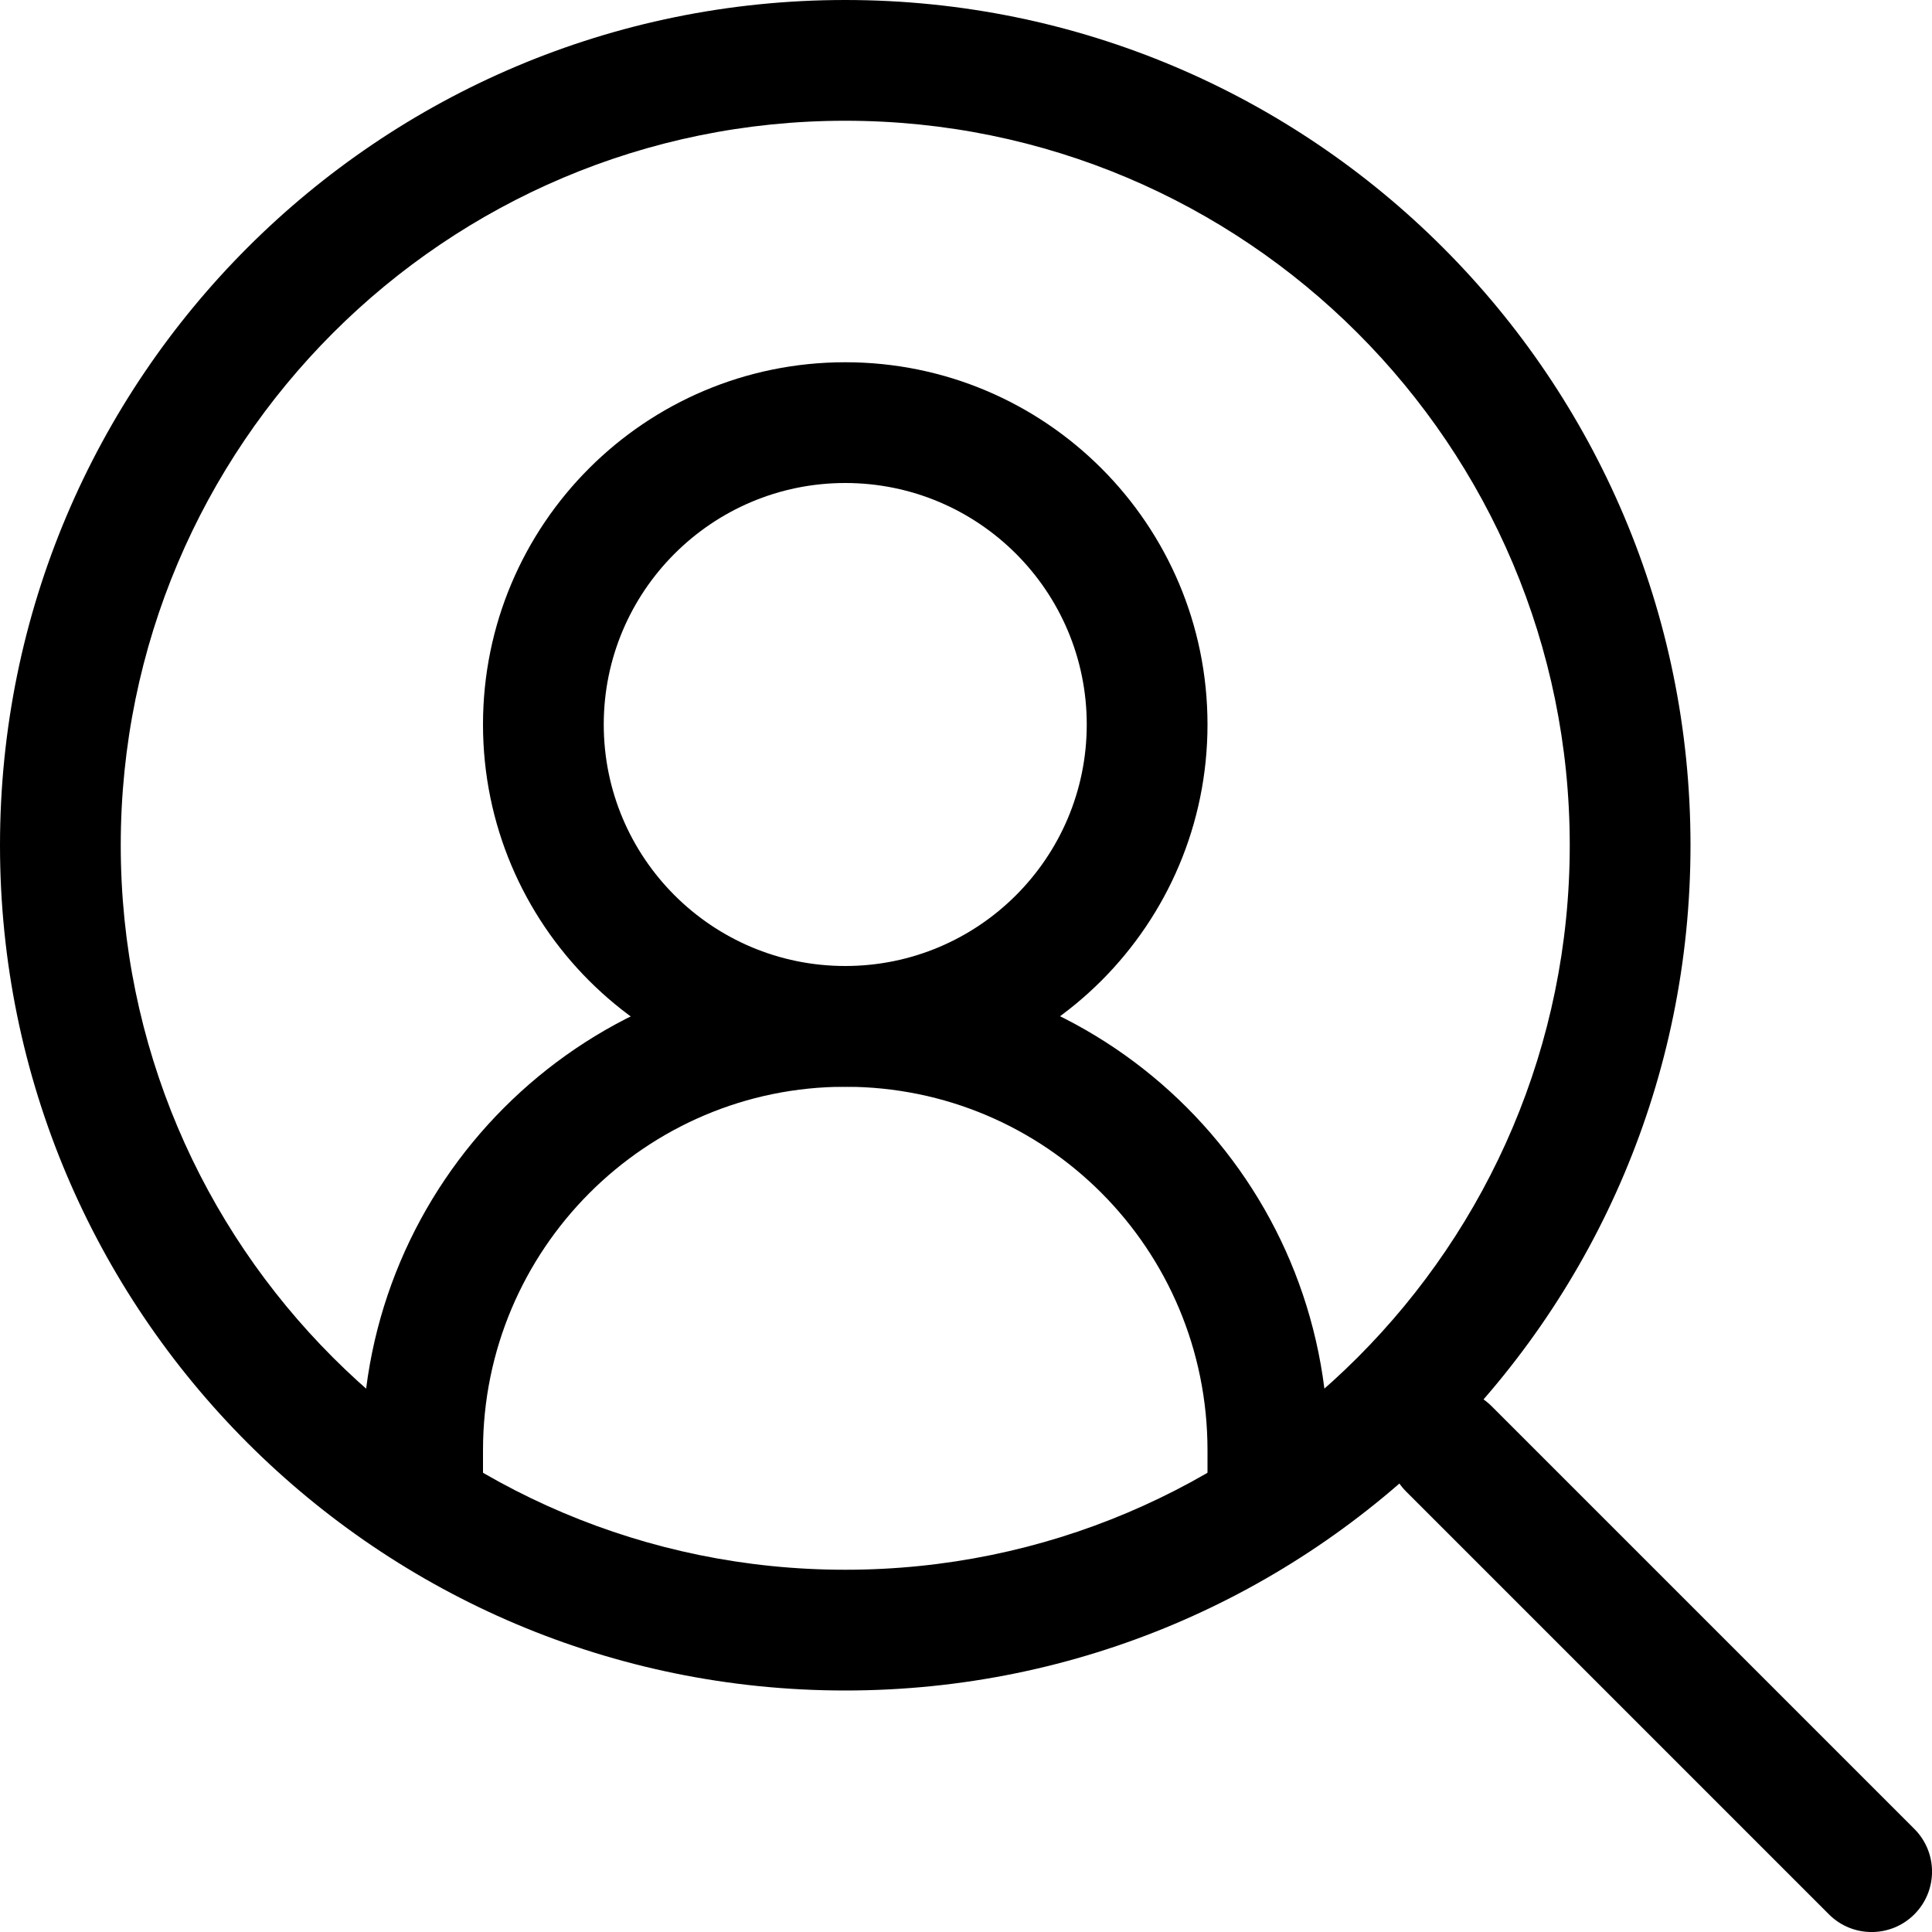 <!-- Generated by IcoMoon.io -->
<svg version="1.1" xmlns="http://www.w3.org/2000/svg" width="14" height="14" viewBox="0 0 14 14">
<title>search-peoples-16</title>
<path d="M6.125 11.375c2.899 0 5.25-2.351 5.25-5.25s-2.351-5.25-5.25-5.25c-2.899 0-5.25 2.351-5.25 5.25s2.351 5.25 5.25 5.25zM6.125 12.25c-3.383 0-6.125-2.742-6.125-6.125s2.742-6.125 6.125-6.125c3.383 0 6.125 2.742 6.125 6.125s-2.742 6.125-6.125 6.125z"></path>
<path d="M6.125 7c0.966 0 1.75-0.784 1.75-1.75s-0.784-1.75-1.75-1.75c-0.966 0-1.75 0.784-1.75 1.75s0.784 1.75 1.75 1.75zM6.125 7.875c-1.45 0-2.625-1.175-2.625-2.625s1.175-2.625 2.625-2.625c1.45 0 2.625 1.175 2.625 2.625s-1.175 2.625-2.625 2.625z"></path>
<path d="M8.75 10.938v-0.429c0-1.459-1.173-2.634-2.625-2.634-1.447 0-2.625 1.18-2.625 2.634v0.429h-0.875v-0.429c0-1.938 1.571-3.509 3.5-3.509 1.933 0 3.5 1.564 3.5 3.509v0.429h-0.875zM8.75 10.938v-0.429c0-1.459-1.173-2.634-2.625-2.634-1.447 0-2.625 1.18-2.625 2.634v0.429h-0.875v-0.429c0-1.938 1.571-3.509 3.5-3.509 1.933 0 3.5 1.564 3.5 3.509v0.429h-0.875z"></path>
<path d="M13.872 13.253c0.171 0.171 0.171 0.448 0 0.619s-0.448 0.171-0.619 0l-3.063-3.063c-0.171-0.171-0.171-0.448 0-0.619s0.448-0.171 0.619 0l3.063 3.063z"></path>
</svg>

